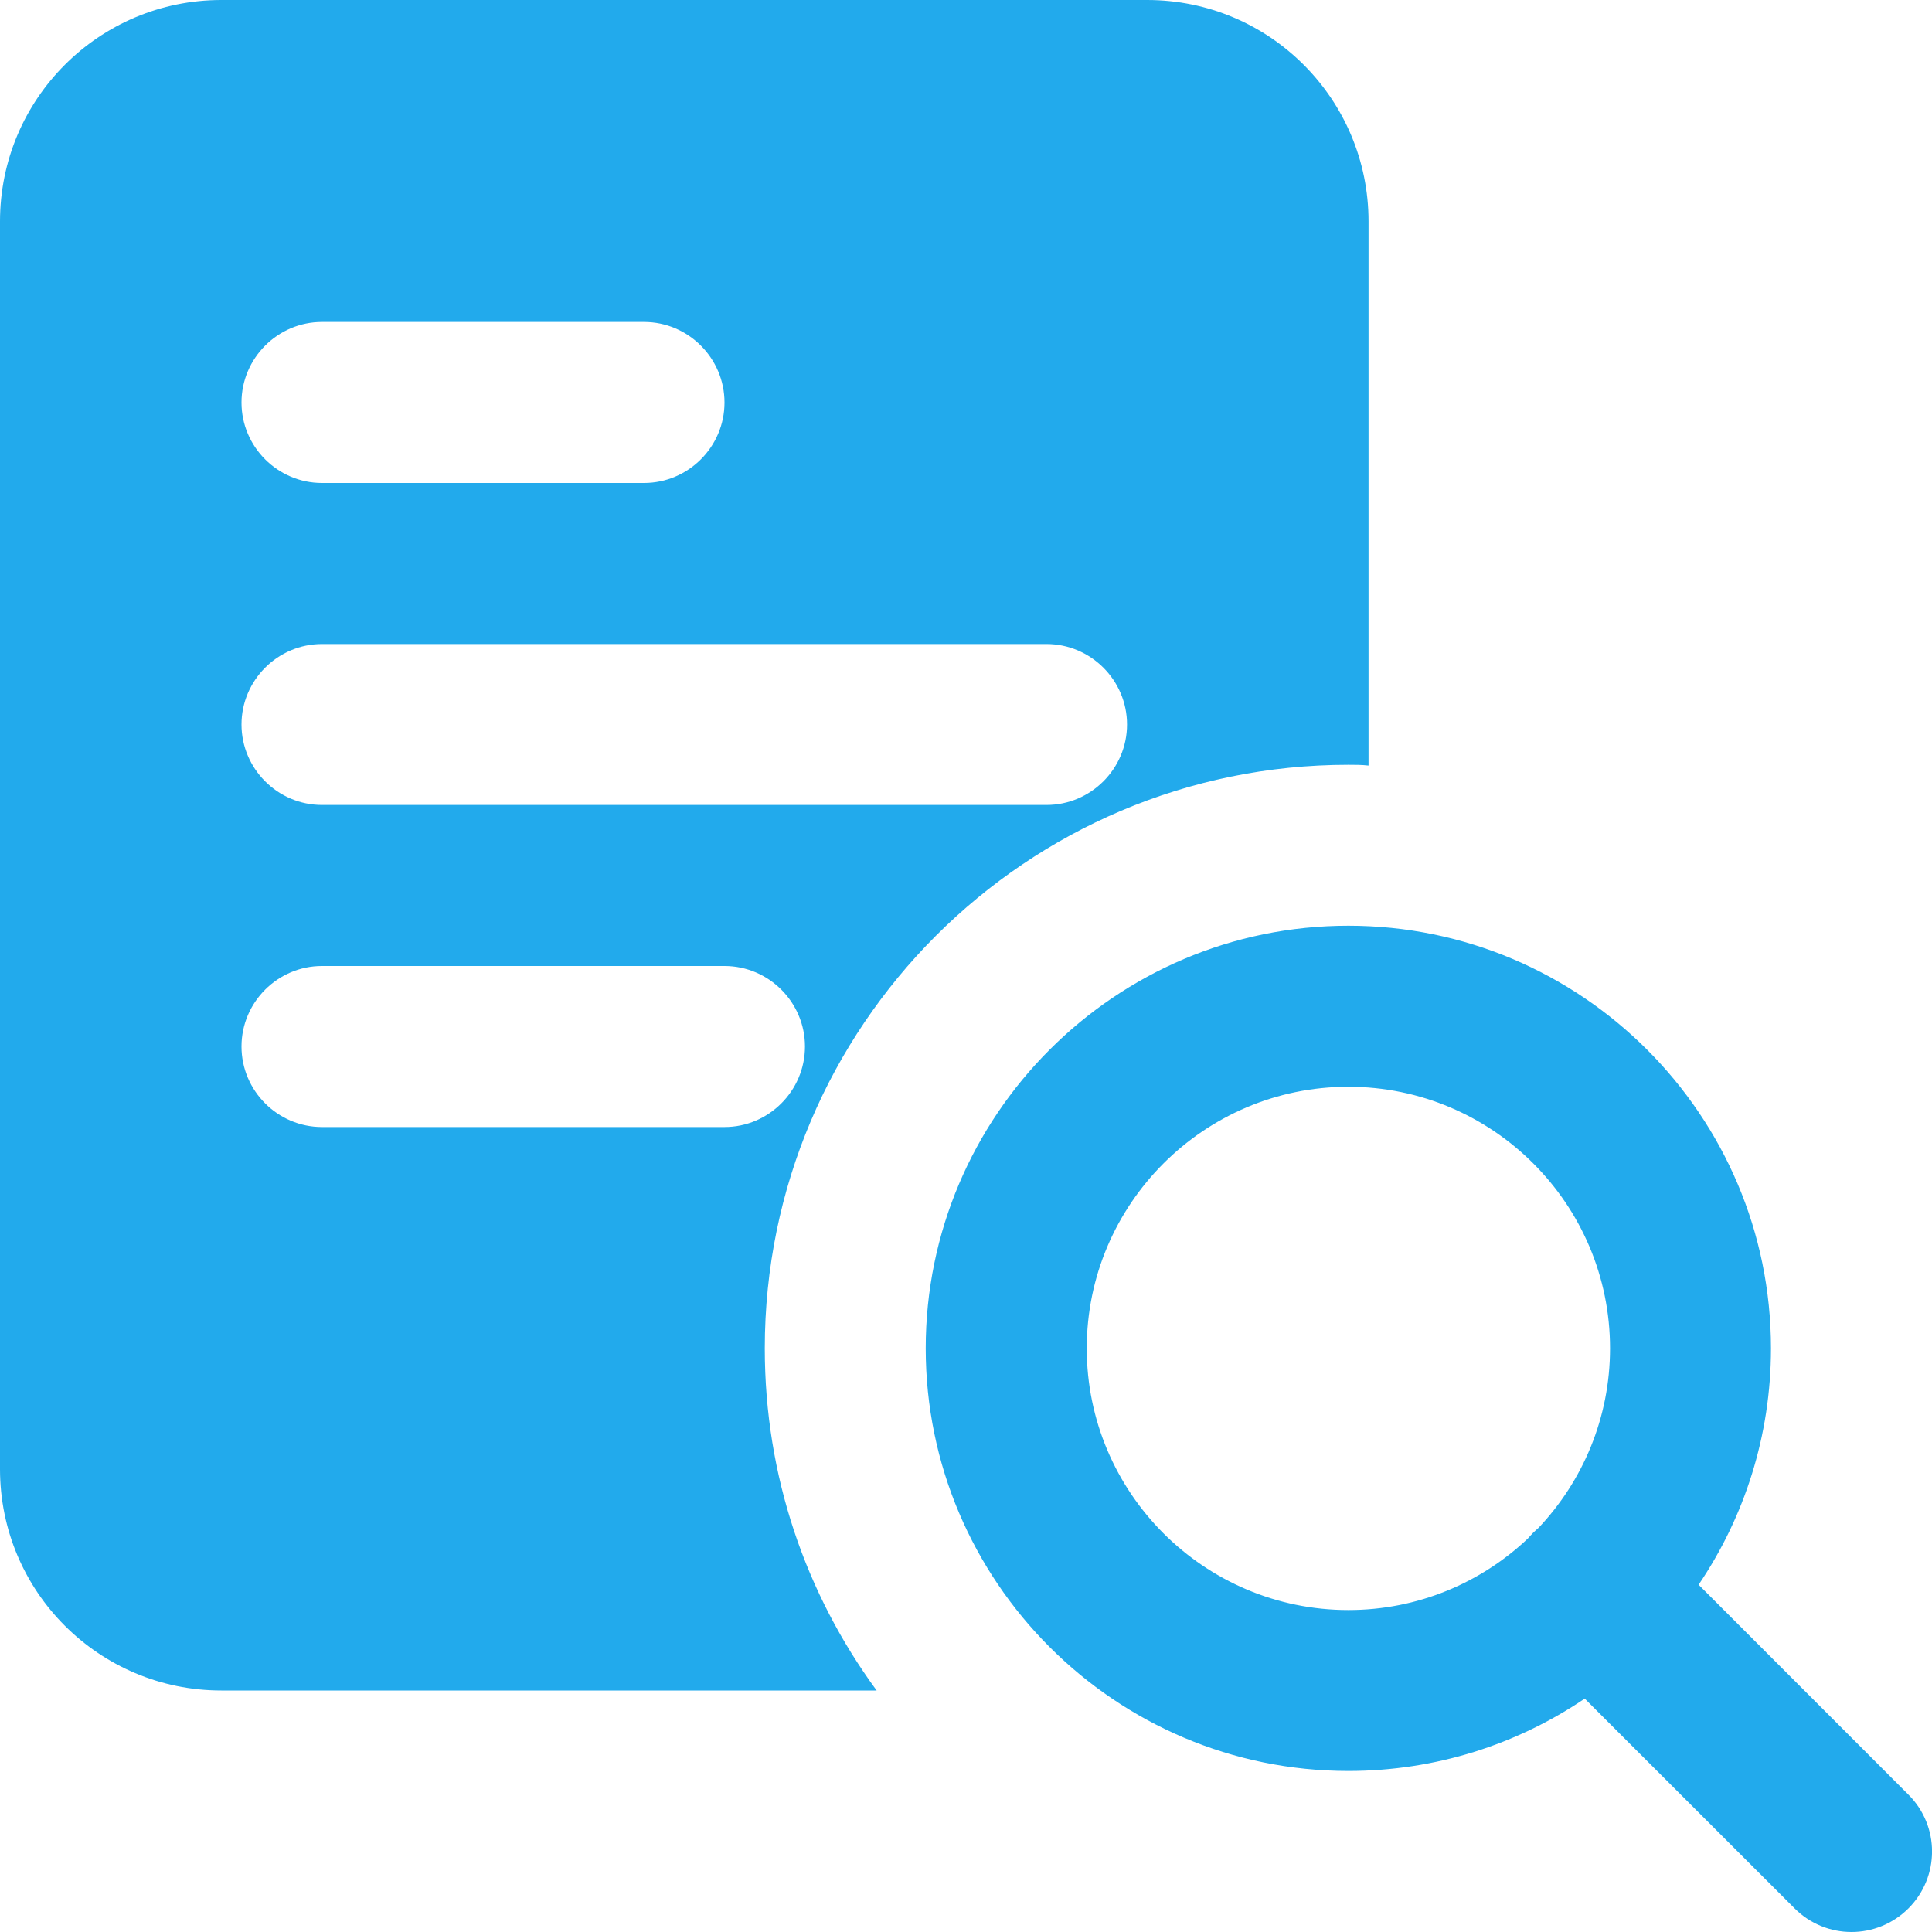 <svg width="20" height="20" viewBox="0 0 20 20" fill="none" xmlns="http://www.w3.org/2000/svg">
<path fill-rule="evenodd" clip-rule="evenodd" d="M2.292 0H11.875C13.142 0 14.167 1.025 14.167 2.292V7.925C14.1 7.917 14.025 7.917 13.958 7.917C10.625 7.917 7.917 10.625 7.917 13.958C7.917 15.283 8.342 16.5 9.075 17.5H2.292C1.025 17.5 0 16.475 0 15.208V2.292C0 1.025 1.025 0 2.292 0ZM6.667 3.333H3.333C2.875 3.333 2.5 3.708 2.5 4.167C2.5 4.625 2.875 5 3.333 5H6.667C7.125 5 7.5 4.625 7.5 4.167C7.5 3.708 7.125 3.333 6.667 3.333ZM3.333 11.667H7.5C7.958 11.667 8.333 11.292 8.333 10.833C8.333 10.375 7.958 10 7.5 10H3.333C2.875 10 2.5 10.375 2.5 10.833C2.5 11.292 2.875 11.667 3.333 11.667ZM3.333 8.333H10.833C11.292 8.333 11.667 7.958 11.667 7.5C11.667 7.042 11.292 6.667 10.833 6.667H3.333C2.875 6.667 2.5 7.042 2.5 7.5C2.5 7.958 2.875 8.333 3.333 8.333ZM13.958 18.333C11.546 18.333 9.583 16.371 9.583 13.958C9.583 11.546 11.546 9.583 13.958 9.583C16.371 9.583 18.333 11.546 18.333 13.958C18.333 14.864 18.057 15.706 17.584 16.405L19.756 18.578C20.082 18.903 20.082 19.43 19.756 19.756C19.593 19.918 19.38 20 19.167 20C18.953 20 18.74 19.918 18.578 19.756L16.405 17.584C15.706 18.057 14.864 18.333 13.958 18.333ZM16.667 13.958C16.667 14.677 16.385 15.331 15.927 15.816C15.907 15.833 15.888 15.851 15.869 15.869C15.851 15.888 15.833 15.907 15.816 15.927C15.331 16.385 14.677 16.667 13.958 16.667C12.465 16.667 11.25 15.452 11.25 13.958C11.25 12.465 12.465 11.25 13.958 11.25C15.452 11.25 16.667 12.465 16.667 13.958Z" fill="#22AAEC"/>
</svg>
